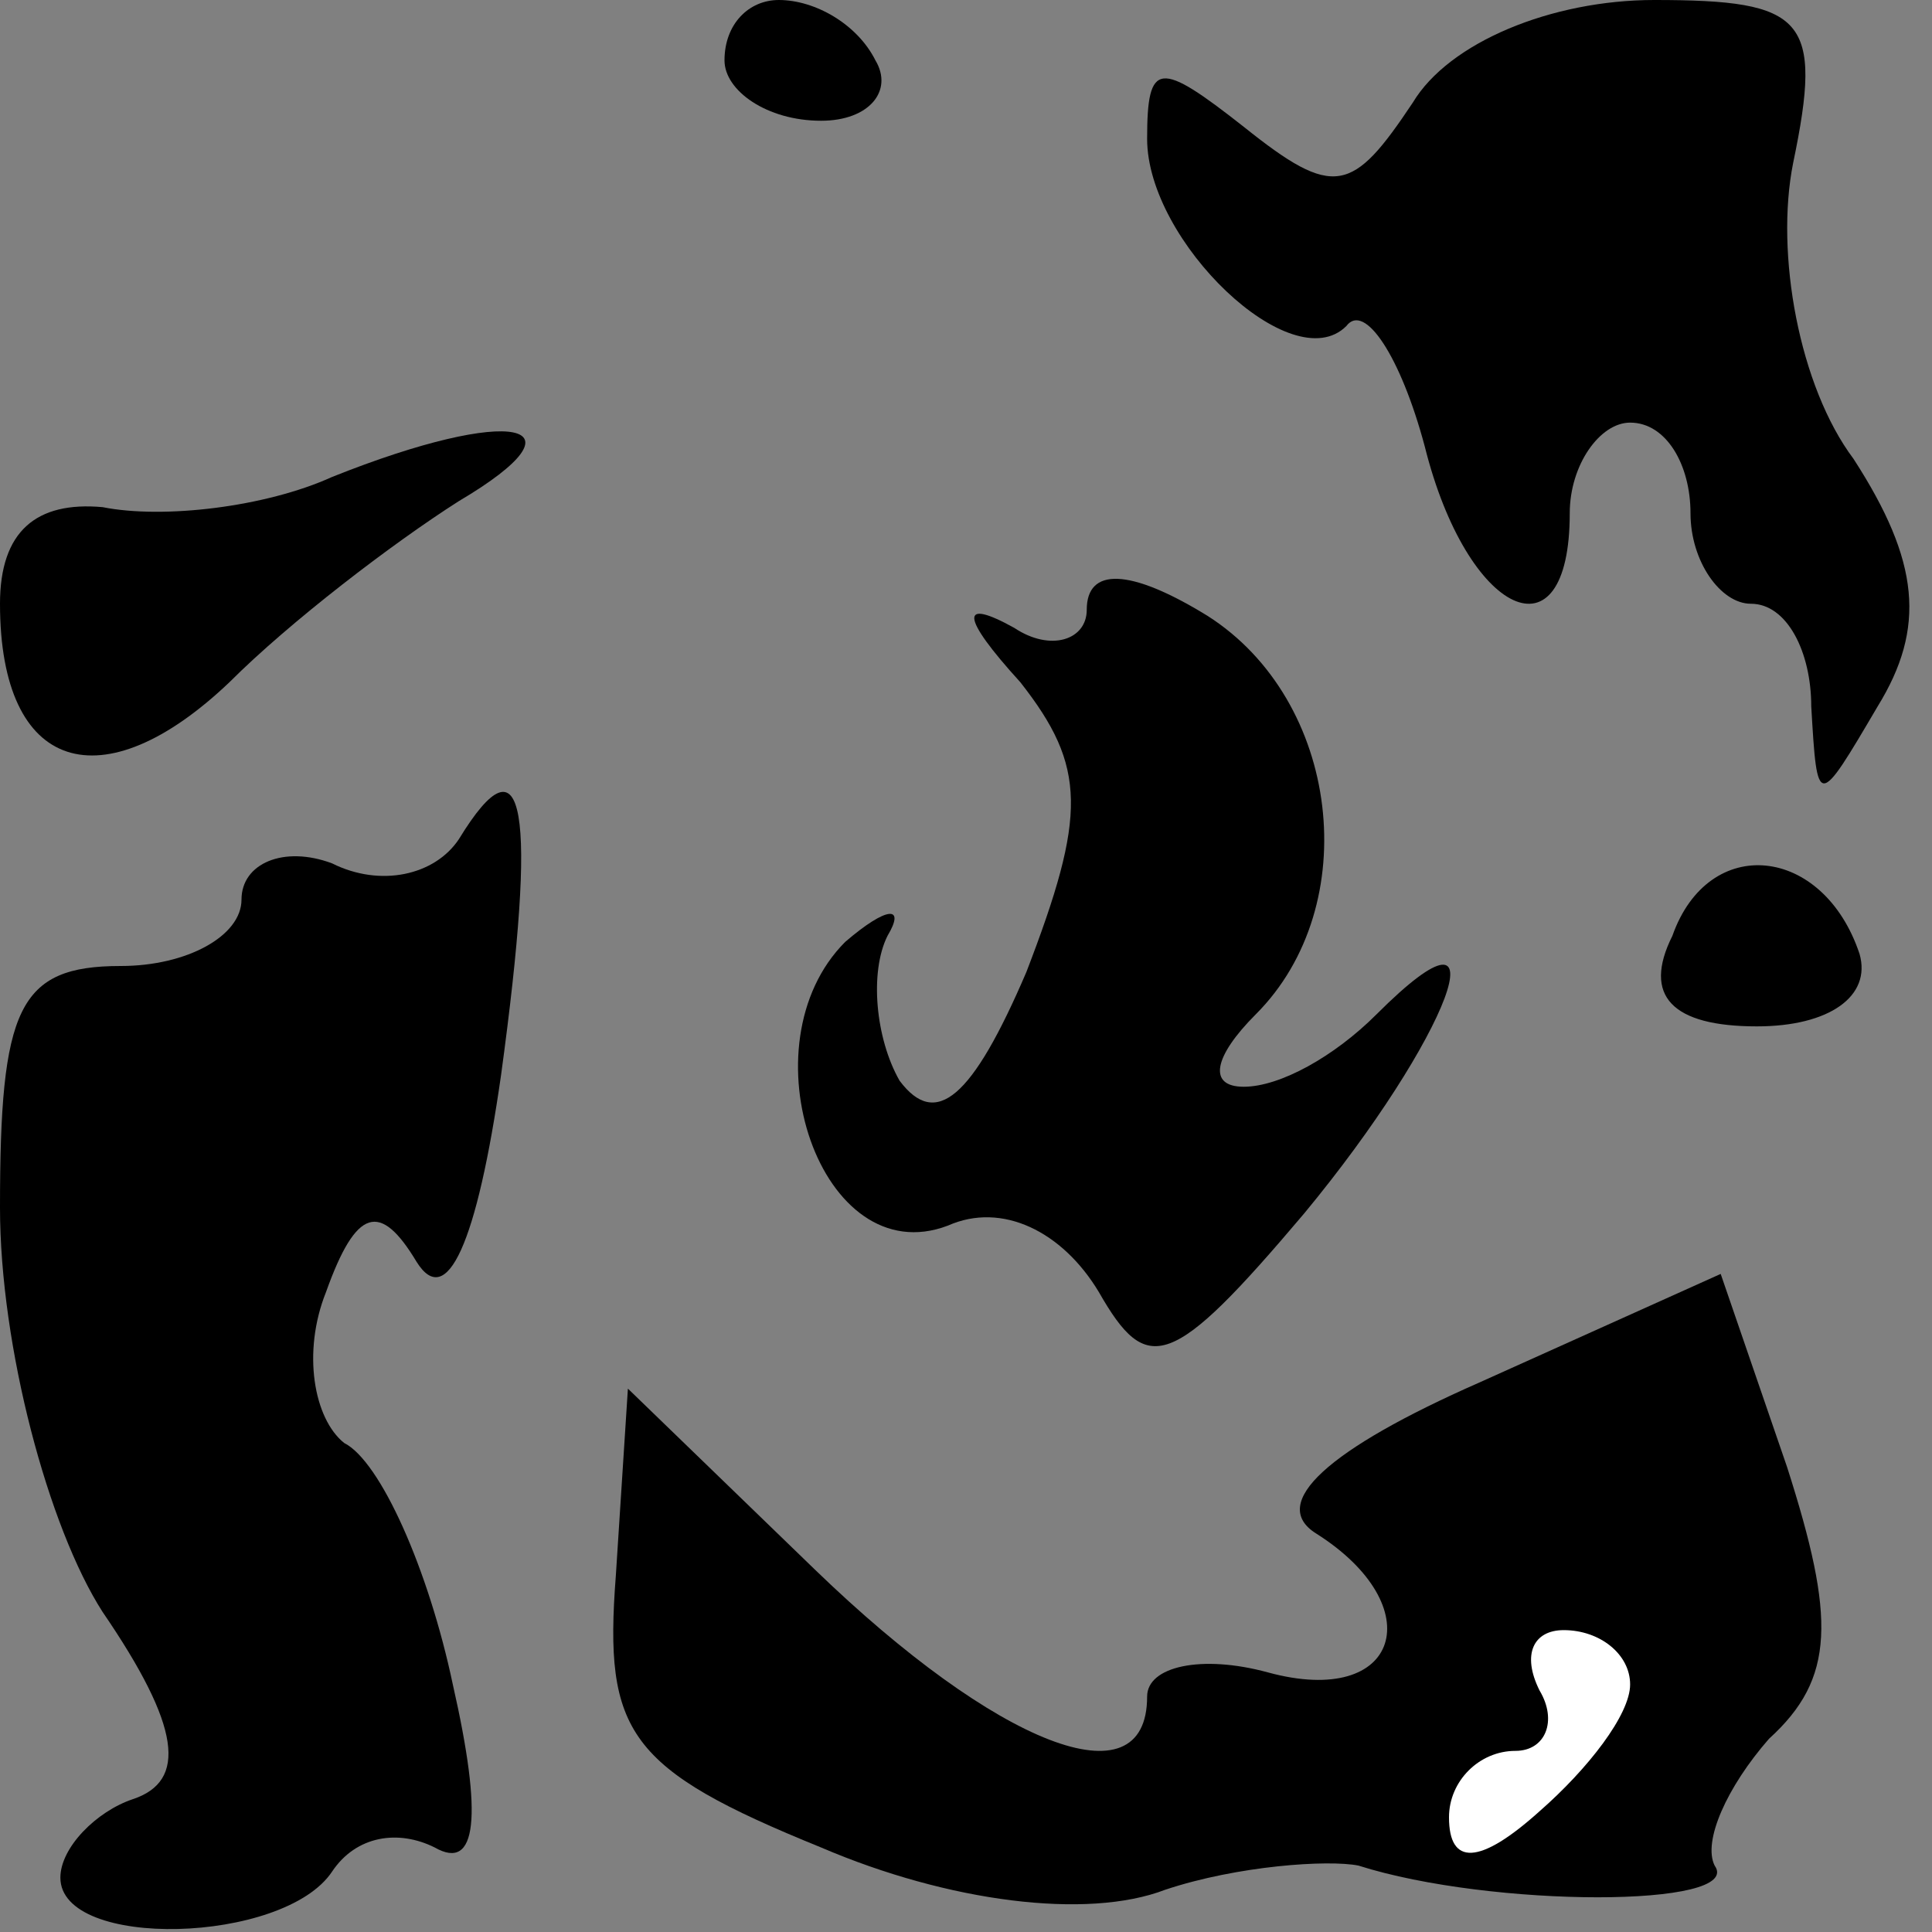 <?xml version="1.0" standalone="no"?>
<!DOCTYPE svg PUBLIC "-//W3C//DTD SVG 20010904//EN"
 "http://www.w3.org/TR/2001/REC-SVG-20010904/DTD/svg10.dtd">
<svg version="1.0" xmlns="http://www.w3.org/2000/svg"
 width="32pt" height="32pt" viewBox="0 0 32 32"
 preserveAspectRatio="xMidYMid meet">
<rect x="0" y="0" width="32" height="32" fill="#808080" stroke="none"/>
<g transform="translate(0,32) scale(0.1,-0.1)"
fill="#000000" stroke="none">
<path fill="#000000" stroke="none" d="M120 310 c0 -5 7 -10 16 -10 8 0 12 5
9 10 -3 6 -10 10 -16 10 -5 0 -9 -4 -9 -10z"/>
<path fill="#000000" stroke="none" d="M234 303 c-10 -15 -13 -16 -28 -4 -14
11 -16 11 -16 -2 0 -17 24 -40 33 -31 3 4 9 -5 13 -20 7 -28 24 -36 24 -11 0
8 5 15 10 15 6 0 10 -7 10 -15 0 -8 5 -15 10 -15 6 0 10 -8 10 -17 1 -17 1
-17 11 0 8 13 7 24 -4 41 -9 12 -13 34 -10 49 5 24 2 27 -23 27 -17 0 -34 -7
-40 -17z"/>
<path fill="#000000" stroke="none" d="M55 241 c-11 -5 -28 -7 -38 -5 -11 1
-17 -4 -17 -16 0 -28 17 -33 38 -13 10 10 27 23 38 30 22 13 9 16 -21 4z"/>
<path fill="#000000" stroke="none" d="M180 219 c0 -5 -6 -7 -12 -3 -9 5 -9 2
1 -9 11 -14 11 -22 1 -48 -9 -21 -15 -26 -21 -18 -4 7 -5 18 -2 24 3 5 0 5 -7
-1 -17 -17 -4 -55 17 -47 9 4 19 -1 25 -11 8 -14 12 -13 34 13 24 29 34 55 12
33 -7 -7 -16 -12 -22 -12 -6 0 -5 5 2 12 18 18 14 52 -8 66 -13 8 -20 8 -20 1z"/>
<path fill="#000000" stroke="none" d="M76 181 c-4 -6 -13 -8 -21 -4 -8 3 -15
0 -15 -6 0 -6 -9 -11 -20 -11 -17 0 -20 -7 -20 -40 0 -23 8 -53 17 -67 13 -19
14 -28 5 -31 -6 -2 -12 -8 -12 -13 0 -12 37 -11 45 1 4 6 11 7 17 4 7 -4 8 5
3 27 -4 19 -12 37 -18 40 -5 4 -7 15 -3 25 5 14 9 15 15 5 5 -8 10 3 14 31 6
44 4 57 -7 39z"/>
<path fill="#000000" stroke="none" d="M277 165 c-5 -10 0 -15 14 -15 12 0 19
5 17 12 -6 18 -25 20 -31 3z"/>
<path fill="#000000" stroke="none" d="M245 91 c-25 -11 -35 -20 -27 -25 19
-12 14 -29 -8 -23 -11 3 -20 1 -20 -4 0 -18 -25 -8 -55 21 l-31 30 -2 -31 c-2
-26 2 -32 34 -45 21 -9 44 -12 57 -7 12 4 27 5 32 4 22 -7 64 -7 59 0 -2 4 2
13 9 21 11 10 11 20 3 45 l-11 32 -40 -18z"/>
<path fill="#ffffff" stroke="none" d="M270 41 c0 -5 -7 -14 -15 -21 -10 -9
-15 -9 -15 -1 0 6 5 11 11 11 5 0 7 5 4 10 -3 6 -1 10 4 10 6 0 11 -4 11 -9z"/>
</g>
</svg>
